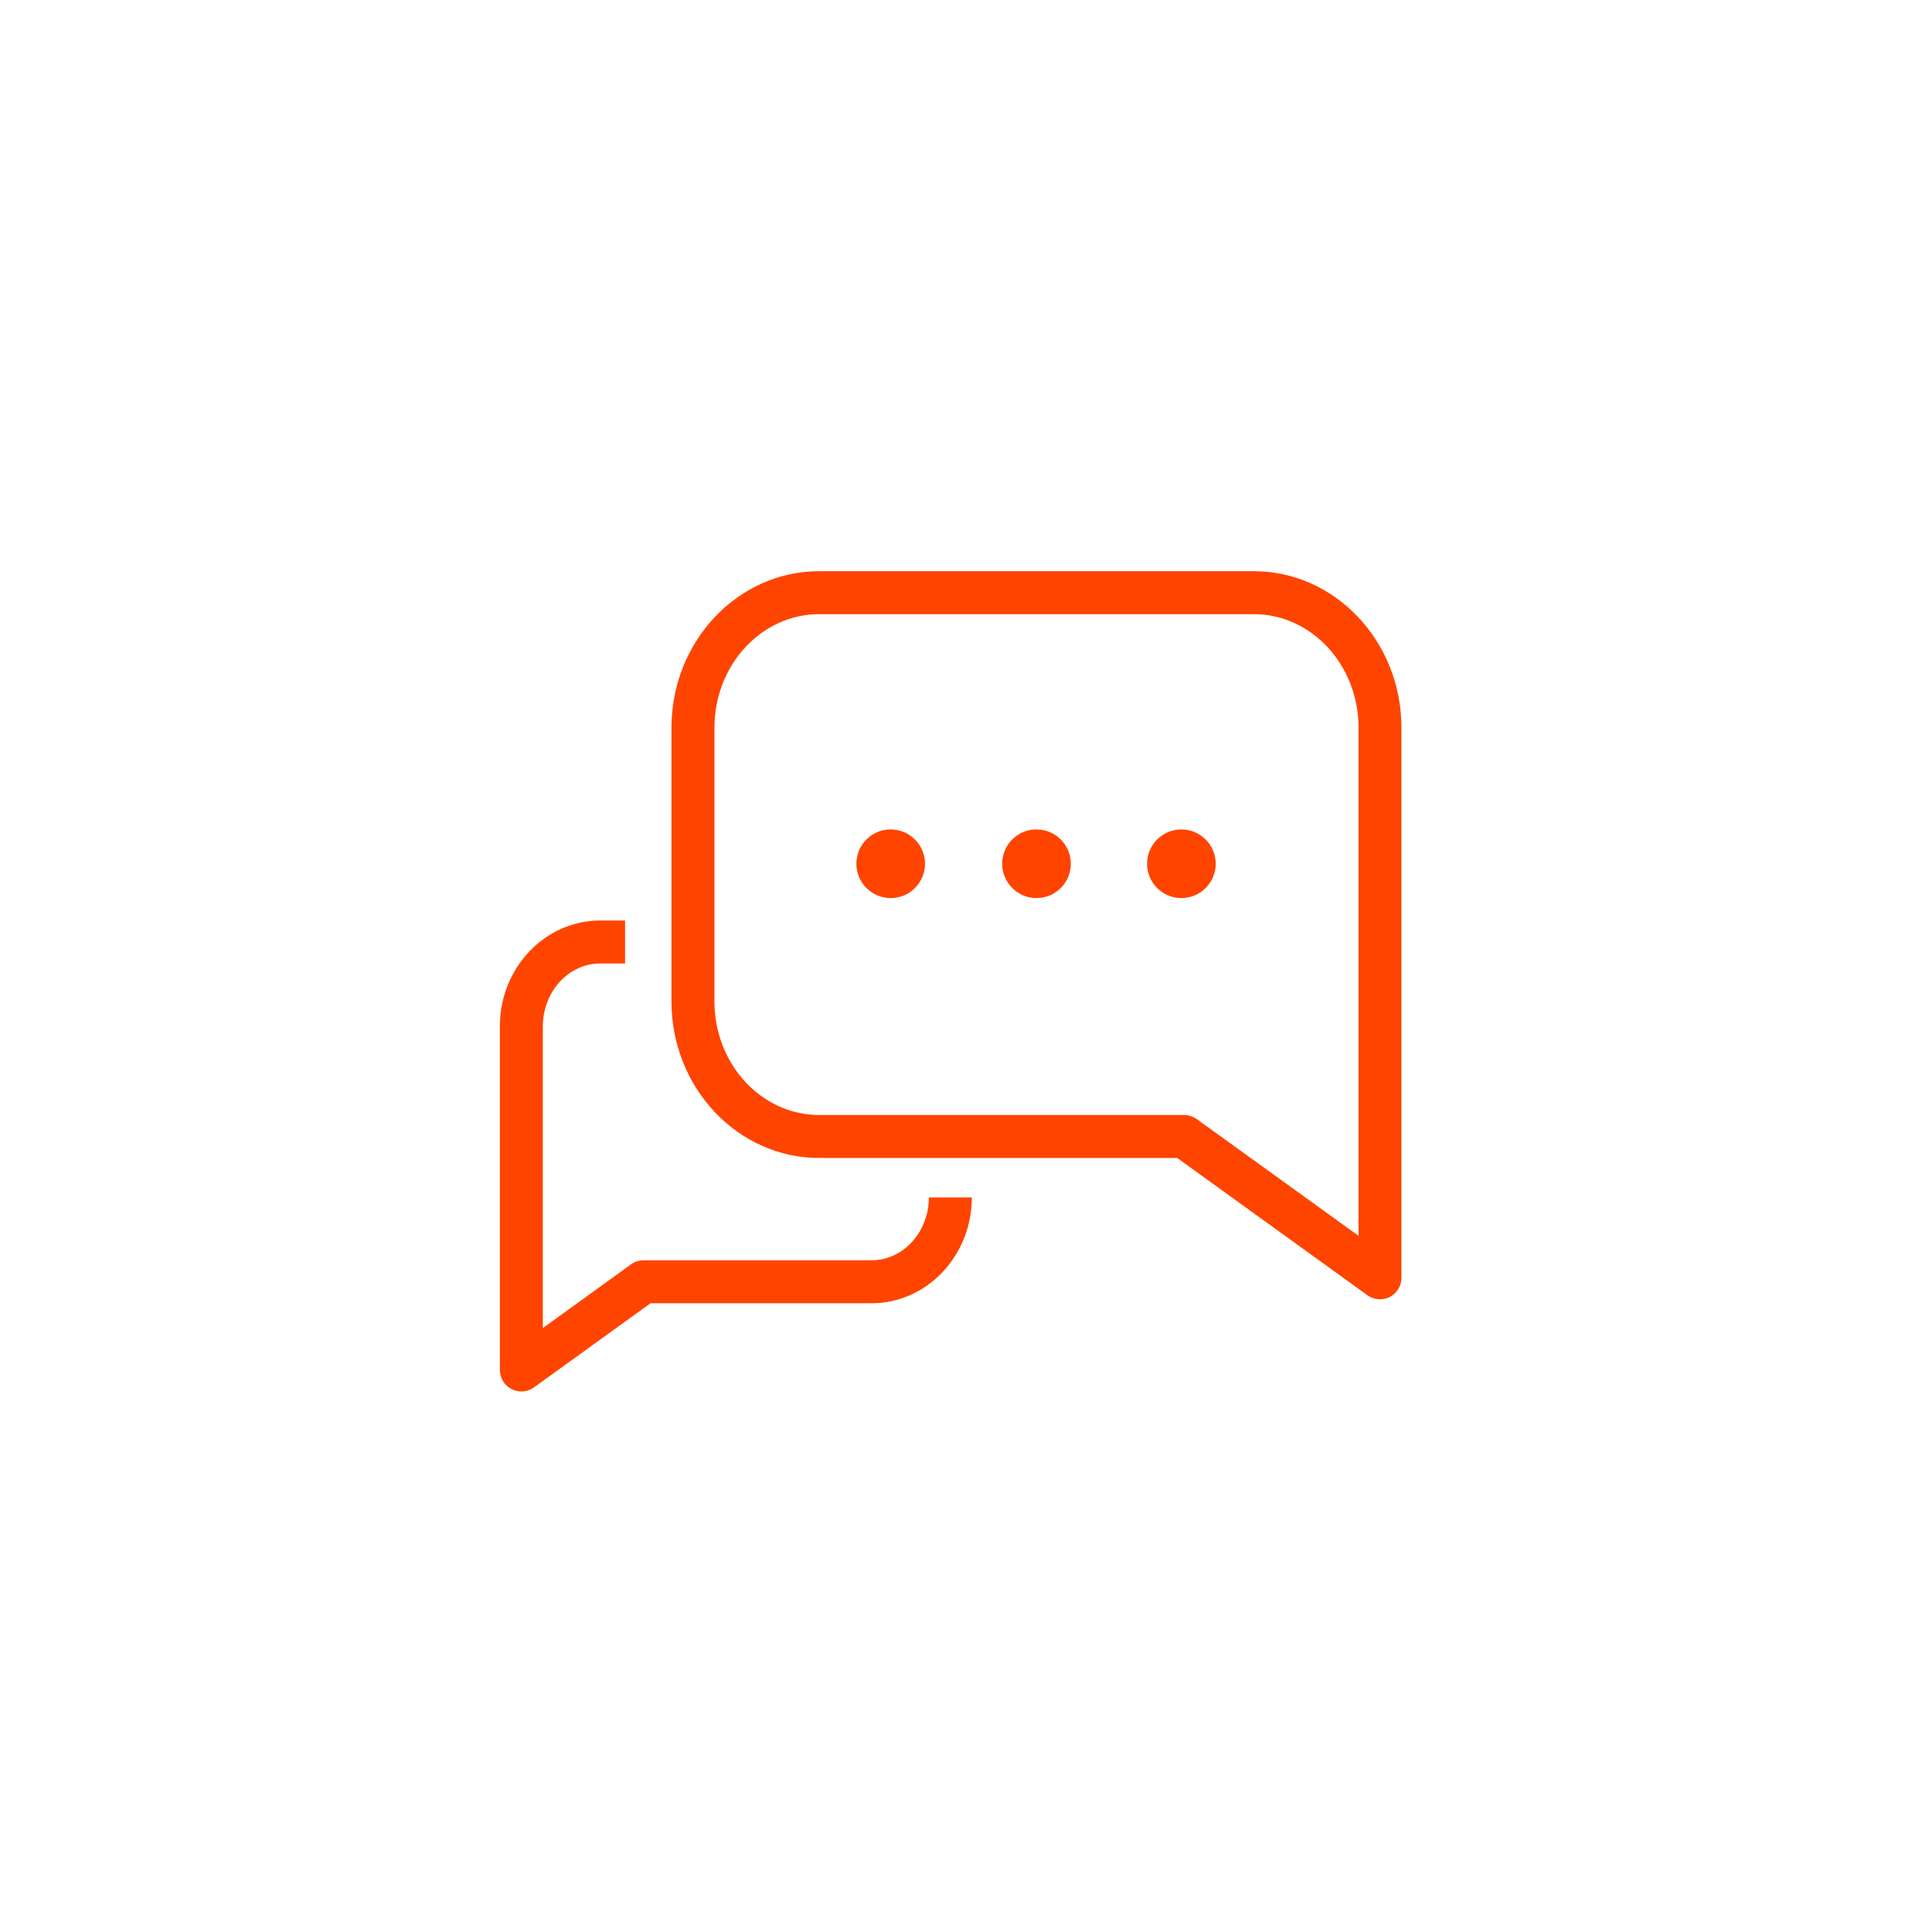 <svg width="63" height="63" viewBox="0 0 63 63" fill="none" xmlns="http://www.w3.org/2000/svg">
<path d="M44.999 42.368C44.855 42.368 44.712 42.323 44.589 42.236L38.388 37.76H26.712C24.056 37.76 21.896 35.471 21.896 32.657V23.729C21.896 20.915 24.056 18.626 26.712 18.626H40.883C43.538 18.626 45.699 20.915 45.699 23.729V41.669C45.699 41.933 45.551 42.173 45.318 42.293C45.218 42.344 45.108 42.368 44.999 42.368ZM26.712 20.027C24.828 20.027 23.297 21.689 23.297 23.729V32.657C23.297 34.7 24.831 36.359 26.712 36.359H38.612C38.76 36.359 38.904 36.407 39.023 36.491L44.3 40.298V23.729C44.3 21.686 42.767 20.027 40.886 20.027H26.712Z" fill="#FF4400"/>
<path d="M16.999 45.374C16.891 45.374 16.78 45.347 16.681 45.296C16.447 45.176 16.3 44.936 16.3 44.672V33.467C16.3 31.565 17.767 30.017 19.57 30.017H20.383V31.418H19.57C18.538 31.418 17.701 32.339 17.701 33.47V43.307L20.578 41.228C20.698 41.141 20.842 41.096 20.989 41.096H28.42C29.452 41.096 30.289 40.175 30.289 39.047H31.69C31.69 40.949 30.223 42.497 28.42 42.497H21.214L17.41 45.242C17.287 45.329 17.146 45.374 16.999 45.374Z" fill="#FF4400"/>
<path d="M27.925 28.166C27.925 28.784 28.426 29.285 29.044 29.285C29.662 29.285 30.163 28.784 30.163 28.166C30.163 27.548 29.662 27.047 29.044 27.047C28.429 27.044 27.925 27.545 27.925 28.166Z" fill="#FF4400"/>
<path d="M32.68 28.166C32.68 28.784 33.181 29.285 33.799 29.285C34.417 29.285 34.918 28.784 34.918 28.166C34.918 27.548 34.417 27.047 33.799 27.047C33.181 27.044 32.68 27.545 32.68 28.166Z" fill="#FF4400"/>
<path d="M37.405 28.166C37.405 28.784 37.906 29.285 38.524 29.285C39.142 29.285 39.643 28.784 39.643 28.166C39.643 27.548 39.142 27.047 38.524 27.047C37.906 27.047 37.405 27.545 37.405 28.166Z" fill="#FF4400"/>
</svg>
